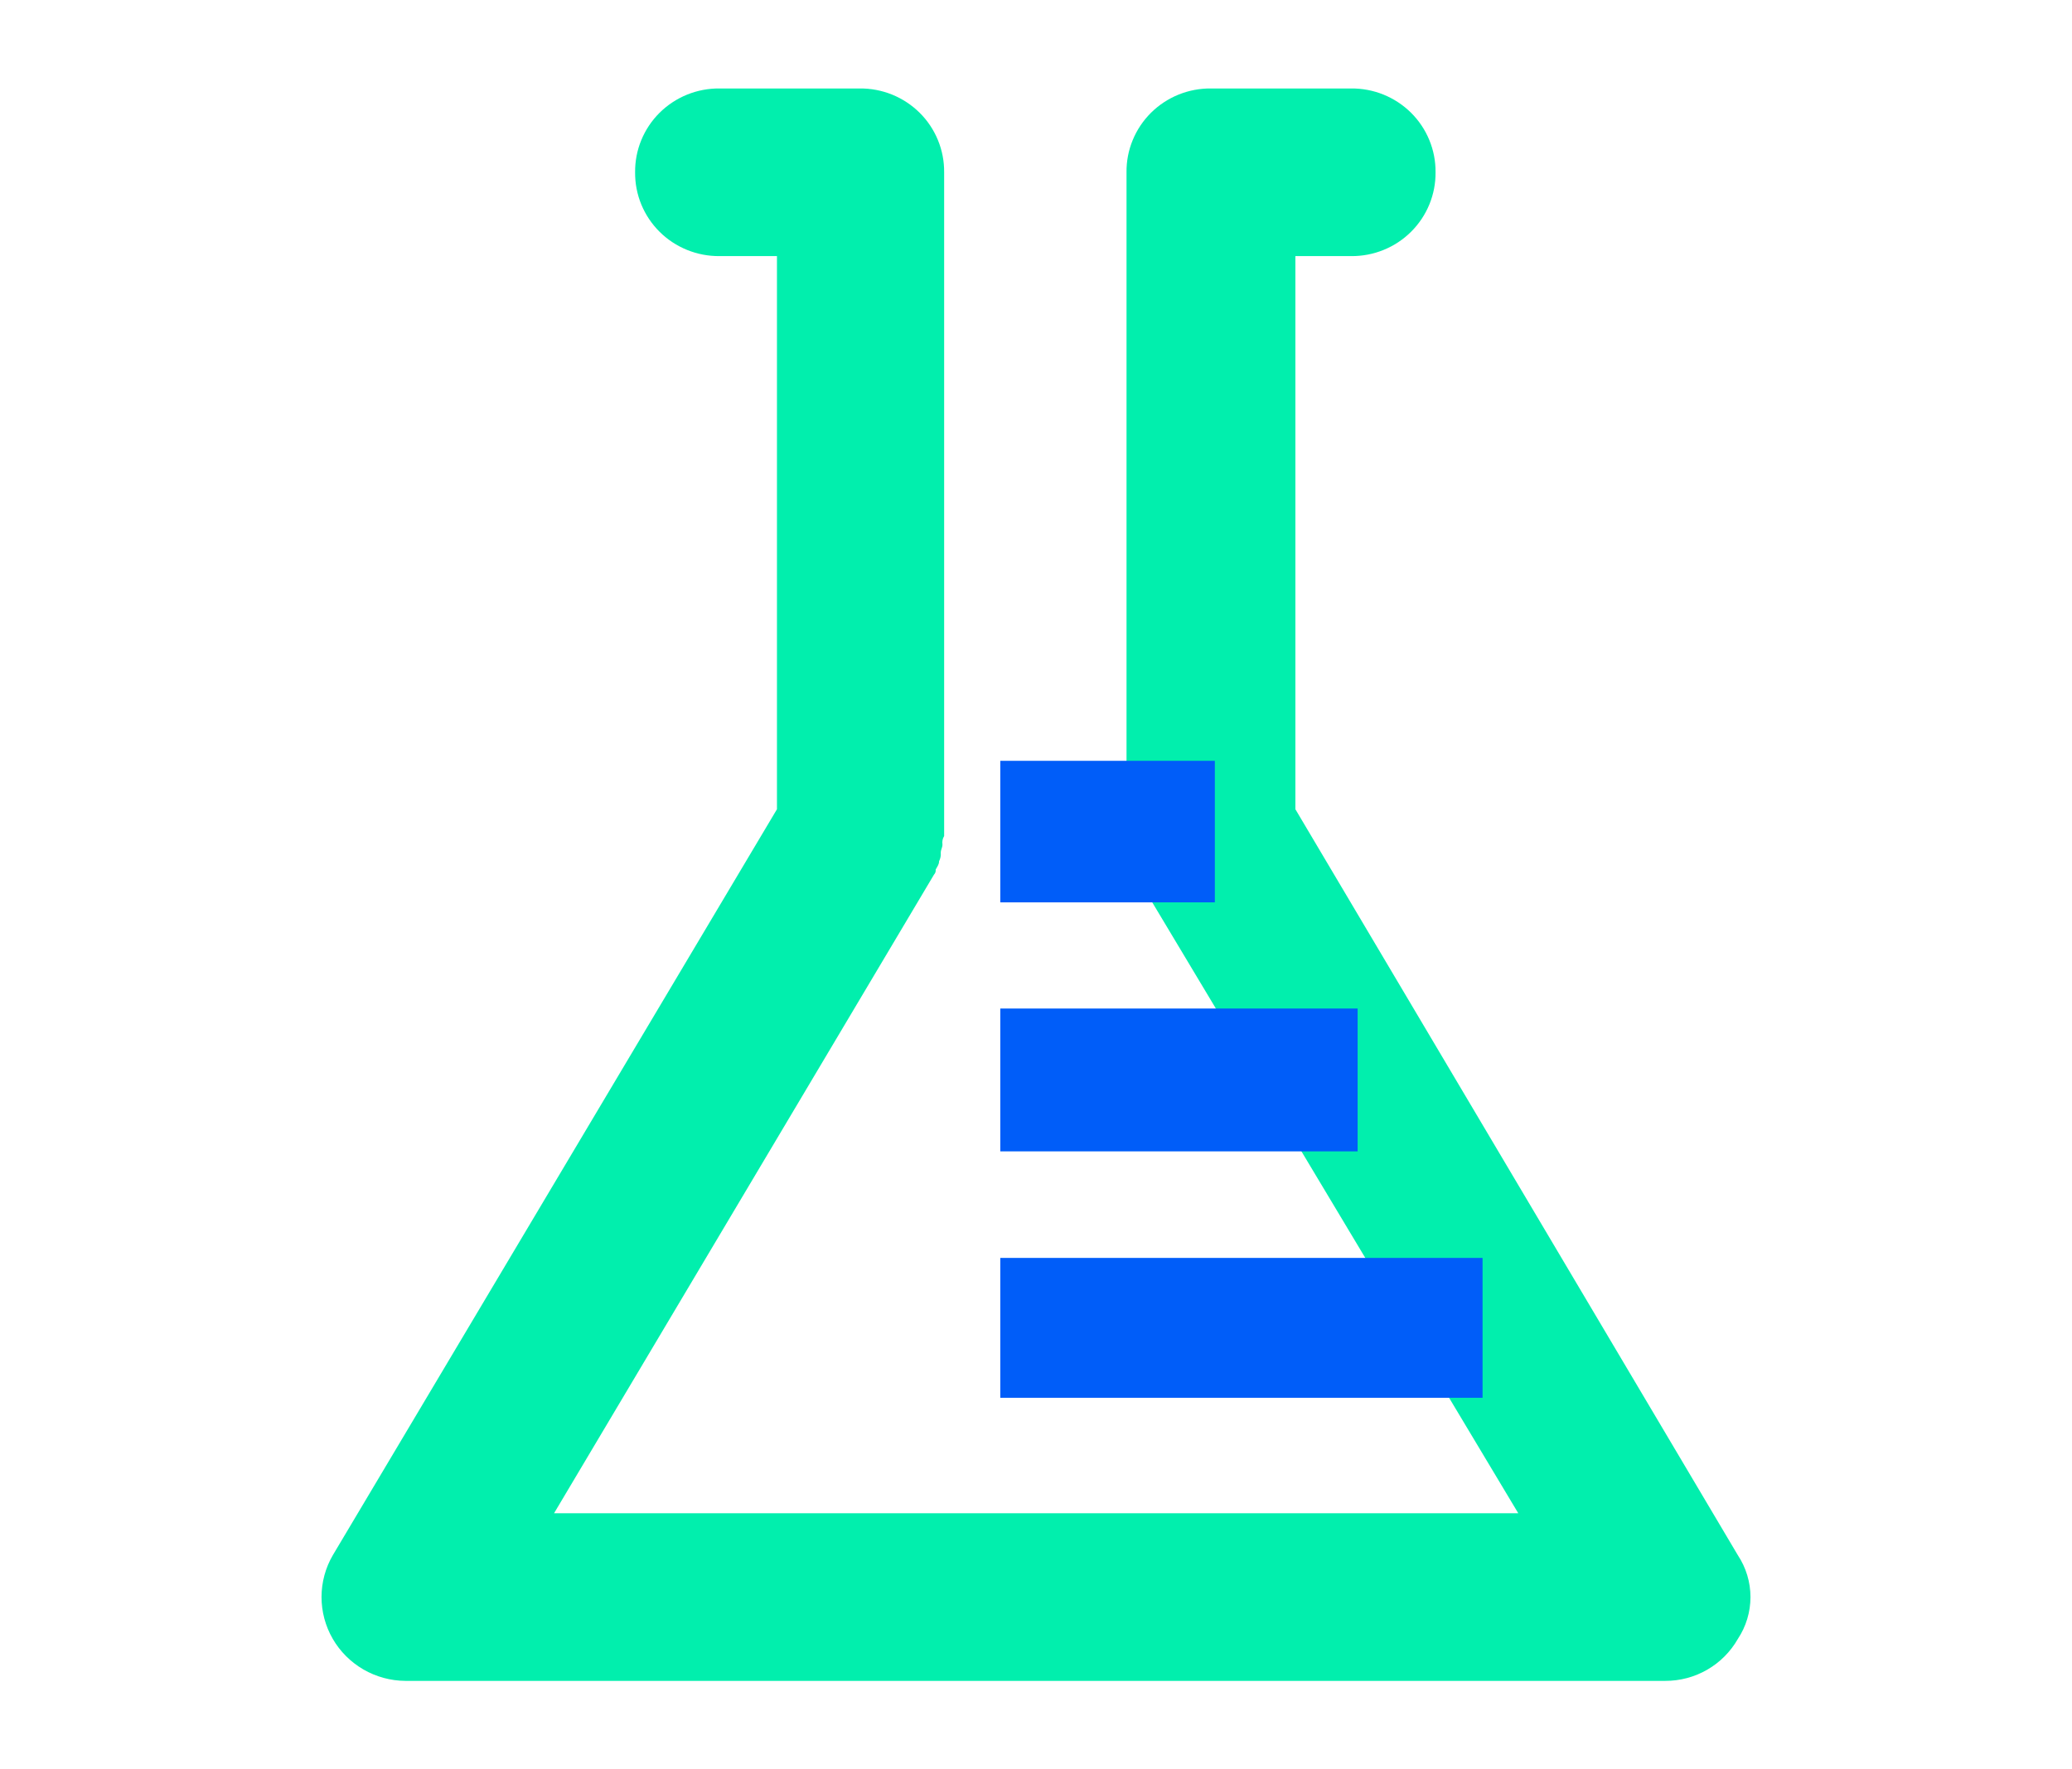 <svg width="96" height="82" viewBox="0 0 96 82" fill="none" xmlns="http://www.w3.org/2000/svg">
<path d="M80.517 72.074L60.018 37.504V11.869H62.6C63.115 11.874 63.626 11.777 64.103 11.583C64.58 11.39 65.013 11.104 65.377 10.742C65.742 10.38 66.029 9.95 66.224 9.477C66.419 9.003 66.517 8.496 66.512 7.984C66.517 7.473 66.419 6.965 66.224 6.492C66.029 6.018 65.742 5.588 65.377 5.226C65.013 4.865 64.58 4.579 64.103 4.385C63.626 4.192 63.115 4.095 62.6 4.1H56.106C55.59 4.095 55.08 4.192 54.603 4.385C54.126 4.579 53.692 4.865 53.328 5.226C52.964 5.588 52.676 6.018 52.481 6.492C52.286 6.965 52.188 7.473 52.194 7.984V38.825C52.173 38.959 52.201 39.097 52.272 39.213C52.272 39.369 52.35 39.446 52.35 39.602C52.35 39.757 52.428 39.835 52.428 39.99C52.507 40.145 52.507 40.223 52.585 40.379C52.585 40.456 52.663 40.534 52.663 40.612L70.345 70.132H25.67L43.274 40.534C43.304 40.503 43.326 40.467 43.34 40.426C43.353 40.386 43.358 40.343 43.352 40.301C43.431 40.145 43.509 40.068 43.509 39.913C43.572 39.793 43.599 39.658 43.587 39.524C43.587 39.369 43.666 39.291 43.666 39.136C43.645 39.001 43.673 38.864 43.744 38.747V7.984C43.749 7.473 43.651 6.965 43.456 6.492C43.262 6.018 42.974 5.588 42.609 5.226C42.245 4.865 41.812 4.579 41.335 4.385C40.858 4.192 40.347 4.095 39.832 4.1H33.338C32.823 4.095 32.312 4.192 31.835 4.385C31.358 4.579 30.924 4.865 30.56 5.226C30.196 5.588 29.908 6.018 29.713 6.492C29.518 6.965 29.421 7.473 29.426 7.984C29.421 8.496 29.518 9.003 29.713 9.477C29.908 9.95 30.196 10.38 30.56 10.742C30.924 11.104 31.358 11.39 31.835 11.583C32.312 11.777 32.823 11.874 33.338 11.869H35.998V37.504L15.421 72.074C15.078 72.662 14.898 73.33 14.897 74.01C14.896 74.69 15.074 75.358 15.415 75.948C15.755 76.538 16.246 77.028 16.837 77.371C17.429 77.713 18.1 77.896 18.785 77.9H77.152C77.836 77.902 78.508 77.724 79.1 77.382C79.691 77.041 80.18 76.549 80.517 75.958C80.899 75.382 81.103 74.706 81.103 74.016C81.103 73.325 80.899 72.65 80.517 72.074Z" fill="#01EFAD"/>
<path d="M62.901 46.74H46.345V53.36H62.901V46.74Z" fill="#005DF9"/>
<path d="M56.286 35.26H46.345V41.82H56.286V35.26Z" fill="#005DF9"/>
<path d="M68.69 58.298H46.345V64.78H68.69V58.298Z" fill="#005DF9"/>
</svg>
